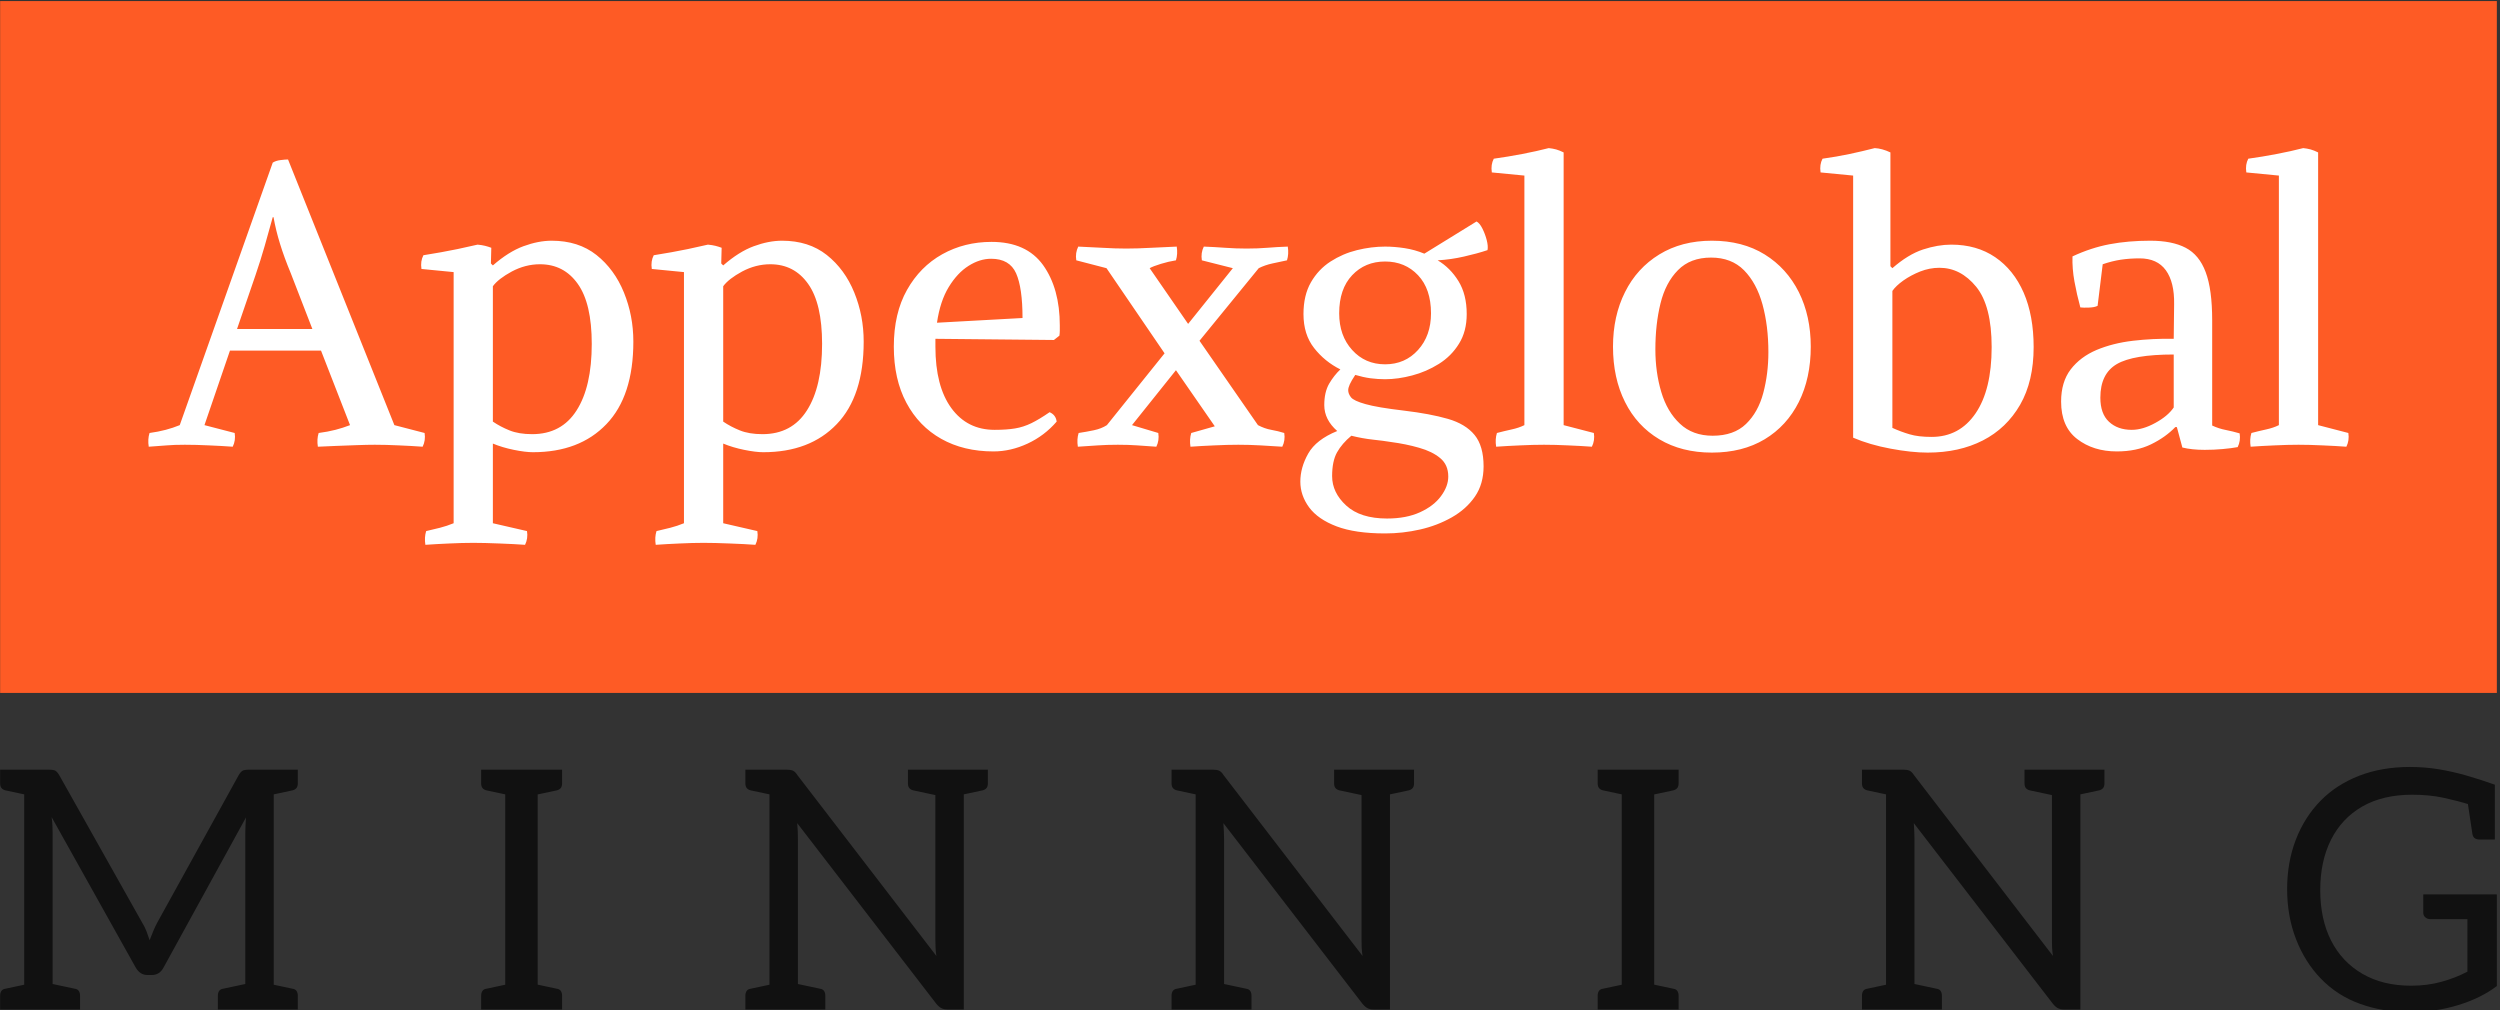 <svg xmlns="http://www.w3.org/2000/svg" version="1.1" xmlns:xlink="http://www.w3.org/1999/xlink" xmlns:svgjs="http://svgjs.dev/svgjs" width="1500" height="606" viewBox="0 0 1500 606"><rect x="0" y="0" width="1500" height="606" fill="#333333" stroke="none"/><g transform="matrix(1,0,0,1,-0.909,0.639)"><svg viewBox="0 0 396 160" data-background-color="#ffffff" preserveAspectRatio="xMidYMid meet" height="606" width="1500" xmlns="http://www.w3.org/2000/svg" xmlns:xlink="http://www.w3.org/1999/xlink"><g id="tight-bounds" transform="matrix(1,0,0,1,0.24,-0.169)"><svg viewBox="0 0 395.52 160.337" height="160.337" width="395.52"><g><svg viewBox="0 0 395.52 160.337" height="160.337" width="395.52"><g><svg viewBox="0 0 395.52 160.337" height="160.337" width="395.52"><g id="textblocktransform"><svg viewBox="0 0 395.52 160.337" height="160.337" width="395.52" id="textblock"><g><svg viewBox="0 0 395.52 109.768" height="109.768" width="395.52"><rect width="395.52" height="109.768" x="0" y="0" opacity="1" fill="#fe5b25" data-fill-palette-color="tertiary"></rect><g transform="matrix(1,0,0,1,23.462,23.462)"><svg width="348.597" viewBox="-0.254 -37.8 280.375 50.55" height="62.845" data-palette-color="#ffffff"><path d="M21.75-12L10.15-12 6.9-2.5 10.75-1.5Q10.9-0.55 10.5 0.25L10.5 0.25Q9.15 0.15 7.48 0.08 5.8 0 4.4 0L4.4 0Q3 0 2.1 0.08 1.2 0.15-0.2 0.25L-0.2 0.25Q-0.35-0.7-0.1-1.5L-0.1-1.5Q1-1.65 1.95-1.9 2.9-2.15 3.75-2.5L3.75-2.5 15.6-35.95Q16-36.2 16.57-36.27 17.15-36.35 17.55-36.35L17.55-36.35 31.1-2.5 34.95-1.5Q35.1-0.55 34.7 0.25L34.7 0.25Q33.35 0.15 31.68 0.08 30 0 28.6 0L28.6 0Q27.65 0 26.3 0.05 24.95 0.1 23.63 0.15 22.3 0.2 21.35 0.25L21.35 0.25Q21.2-0.7 21.45-1.5L21.45-1.5Q22.6-1.65 23.58-1.9 24.55-2.15 25.45-2.5L25.45-2.5 21.75-12ZM15.7-29L15.6-29Q15.1-27.2 14.58-25.35 14.05-23.5 13.4-21.6L13.4-21.6 11.05-14.75 20.65-14.75 17.9-21.85Q17.05-23.9 16.53-25.6 16-27.3 15.7-29L15.7-29ZM43.45-25.1L43.4-23.1 43.65-22.85Q45.65-24.6 47.55-25.3 49.45-26 51.15-26L51.15-26Q54.55-26 56.85-24.18 59.15-22.35 60.35-19.4 61.55-16.45 61.55-13.15L61.55-13.15Q61.55-6.2 58.12-2.63 54.7 0.95 48.75 0.95L48.75 0.95Q47.8 0.95 46.32 0.65 44.85 0.35 43.65-0.15L43.65-0.15 43.65 10 48 11Q48.15 11.95 47.75 12.75L47.75 12.75Q46.4 12.65 44.47 12.58 42.55 12.5 41.15 12.5L41.15 12.5Q39.75 12.5 38.1 12.58 36.45 12.65 35.05 12.75L35.05 12.75Q34.9 11.8 35.15 11L35.15 11Q36 10.8 36.9 10.58 37.8 10.35 38.65 10L38.65 10 38.65-22 34.55-22.4Q34.4-23.4 34.8-24.15L34.8-24.15Q35.2-24.2 37.05-24.53 38.9-24.85 41.7-25.5L41.7-25.5Q42.25-25.45 42.65-25.35 43.05-25.25 43.45-25.1L43.45-25.1ZM43.65-20.2L43.65-2.95Q44.6-2.3 45.77-1.83 46.95-1.35 48.65-1.35L48.65-1.35Q52.4-1.35 54.32-4.38 56.25-7.4 56.25-12.85L56.25-12.85Q56.25-18 54.47-20.5 52.7-23 49.65-23L49.65-23Q47.8-23 46.07-22.08 44.35-21.15 43.65-20.2L43.65-20.2ZM72.8-25.1L72.75-23.1 73-22.85Q75-24.6 76.9-25.3 78.8-26 80.5-26L80.5-26Q83.9-26 86.2-24.18 88.5-22.35 89.7-19.4 90.9-16.45 90.9-13.15L90.9-13.15Q90.9-6.2 87.47-2.63 84.05 0.95 78.1 0.95L78.1 0.95Q77.15 0.95 75.67 0.65 74.2 0.35 73-0.15L73-0.15 73 10 77.35 11Q77.5 11.95 77.1 12.75L77.1 12.75Q75.75 12.65 73.82 12.58 71.9 12.5 70.5 12.5L70.5 12.5Q69.1 12.5 67.45 12.58 65.8 12.65 64.4 12.75L64.4 12.75Q64.25 11.8 64.5 11L64.5 11Q65.35 10.8 66.25 10.58 67.15 10.35 68 10L68 10 68-22 63.9-22.4Q63.75-23.4 64.15-24.15L64.15-24.15Q64.55-24.2 66.4-24.53 68.25-24.85 71.05-25.5L71.05-25.5Q71.6-25.45 72-25.35 72.4-25.25 72.8-25.1L72.8-25.1ZM73-20.2L73-2.95Q73.95-2.3 75.12-1.83 76.3-1.35 78-1.35L78-1.35Q81.75-1.35 83.67-4.38 85.6-7.4 85.6-12.85L85.6-12.85Q85.6-18 83.82-20.5 82.05-23 79-23L79-23Q77.15-23 75.42-22.08 73.7-21.15 73-20.2L73-20.2ZM100.04-13.5L100.04-12.5Q100.04-7.45 102.07-4.67 104.09-1.9 107.59-1.9L107.59-1.9Q109.14-1.9 110.19-2.08 111.24-2.25 112.27-2.75 113.29-3.25 114.59-4.15L114.59-4.15Q115.39-3.8 115.49-2.95L115.49-2.95Q113.94-1.15 111.79-0.15 109.64 0.85 107.44 0.85L107.44 0.85Q103.64 0.85 100.79-0.75 97.94-2.35 96.34-5.35 94.74-8.35 94.74-12.5L94.74-12.5Q94.74-16.75 96.42-19.73 98.09-22.7 100.92-24.28 103.74-25.85 107.19-25.85L107.19-25.85Q111.64-25.85 113.77-22.88 115.89-19.9 115.89-15.2L115.89-15.2Q115.89-14.85 115.89-14.55 115.89-14.25 115.84-13.9L115.84-13.9 115.14-13.35 100.04-13.5ZM107.14-23.7L107.14-23.7Q105.69-23.7 104.27-22.8 102.84-21.9 101.74-20.1 100.64-18.3 100.24-15.55L100.24-15.55 111.14-16.15Q111.14-20 110.32-21.85 109.49-23.7 107.14-23.7ZM141.24-22.5L133.69-13.25 141.14-2.5Q141.99-2.05 142.84-1.9 143.69-1.75 144.49-1.5L144.49-1.5Q144.64-0.55 144.24 0.25L144.24 0.25Q142.89 0.15 141.47 0.08 140.04 0 138.64 0L138.64 0Q137.24 0 135.59 0.08 133.94 0.15 132.54 0.25L132.54 0.25Q132.39-0.7 132.64-1.5L132.64-1.5 135.64-2.35 130.69-9.5 125.09-2.5 128.44-1.5Q128.59-0.55 128.19 0.25L128.19 0.25Q126.84 0.15 125.77 0.08 124.69 0 123.29 0L123.29 0Q121.89 0 120.74 0.08 119.59 0.15 118.19 0.25L118.19 0.25Q118.04-0.7 118.29-1.5L118.29-1.5Q119.29-1.65 120.24-1.85 121.19-2.05 121.89-2.5L121.89-2.5 129.24-11.65 121.84-22.5 117.99-23.5Q117.84-24.45 118.24-25.25L118.24-25.25Q119.59-25.2 121.27-25.1 122.94-25 124.34-25L124.34-25Q125.79-25 127.59-25.1 129.39-25.2 130.79-25.25L130.79-25.25Q130.94-24.3 130.69-23.5L130.69-23.5Q129.74-23.35 128.77-23.05 127.79-22.75 127.34-22.5L127.34-22.5 132.24-15.4 137.94-22.5 133.99-23.5Q133.84-24.45 134.24-25.25L134.24-25.25Q135.59-25.2 136.94-25.1 138.29-25 139.69-25L139.69-25Q141.14-25 142.34-25.1 143.54-25.2 144.94-25.25L144.94-25.25Q145.09-24.3 144.84-23.5L144.84-23.5Q143.89-23.3 142.97-23.1 142.04-22.9 141.24-22.5L141.24-22.5ZM157.34-8.35L157.34-8.35Q156.44-8.35 155.49-8.47 154.54-8.6 153.54-8.9L153.54-8.9Q153.04-8.15 152.84-7.7 152.64-7.25 152.64-6.95L152.64-6.95Q152.64-6.5 152.99-6.05 153.34-5.6 154.84-5.18 156.34-4.75 159.74-4.35L159.74-4.35Q163.09-3.95 165.34-3.3 167.59-2.65 168.74-1.25 169.89 0.15 169.89 2.75L169.89 2.75Q169.89 5 168.79 6.6 167.69 8.2 165.84 9.25 163.99 10.3 161.79 10.8 159.59 11.3 157.34 11.3L157.34 11.3Q153.54 11.3 151.16 10.4 148.79 9.5 147.66 7.98 146.54 6.45 146.54 4.7L146.54 4.7Q146.54 2.9 147.54 1.13 148.54-0.65 151.24-1.75L151.24-1.75Q149.59-3.2 149.59-5.05L149.59-5.05Q149.59-6.7 150.21-7.78 150.84-8.85 151.64-9.6L151.64-9.6Q149.64-10.6 148.29-12.33 146.94-14.05 146.94-16.65L146.94-16.65Q146.94-19.05 147.89-20.7 148.84-22.35 150.39-23.35 151.94-24.35 153.76-24.8 155.59-25.25 157.34-25.25L157.34-25.25Q158.54-25.25 159.84-25.05 161.14-24.85 162.34-24.35L162.34-24.35 168.99-28.45Q169.39-28.25 169.74-27.55 170.09-26.85 170.29-26.08 170.49-25.3 170.39-24.8L170.39-24.8Q169.04-24.35 167.39-23.98 165.74-23.6 164.04-23.5L164.04-23.5Q165.64-22.55 166.69-20.85 167.74-19.15 167.74-16.65L167.74-16.65Q167.74-14.45 166.76-12.88 165.79-11.3 164.19-10.3 162.59-9.3 160.79-8.83 158.99-8.35 157.34-8.35ZM157.34-10.25L157.34-10.25Q159.89-10.25 161.54-12.08 163.19-13.9 163.19-16.75L163.19-16.75Q163.19-19.85 161.54-21.6 159.89-23.35 157.34-23.35L157.34-23.35Q154.79-23.35 153.14-21.6 151.49-19.85 151.49-16.75L151.49-16.75Q151.49-13.9 153.14-12.08 154.79-10.25 157.34-10.25ZM158.09-0.35L158.09-0.35Q157.19-0.5 155.81-0.65 154.44-0.8 153.04-1.15L153.04-1.15Q151.84-0.15 151.21 0.98 150.59 2.1 150.59 4L150.59 4Q150.59 6.1 152.39 7.75 154.19 9.4 157.59 9.4L157.59 9.4Q160.04 9.4 161.79 8.6 163.54 7.8 164.46 6.55 165.39 5.3 165.39 4.05L165.39 4.05Q165.39 2.55 164.36 1.7 163.34 0.85 161.66 0.38 159.99-0.1 158.09-0.35ZM180.09-37.25L180.09-2.5 183.94-1.5Q184.09-0.55 183.69 0.25L183.69 0.25Q182.34 0.15 180.66 0.08 178.99 0 177.59 0L177.59 0Q176.19 0 174.54 0.08 172.89 0.15 171.49 0.25L171.49 0.25Q171.34-0.7 171.59-1.5L171.59-1.5Q172.54-1.75 173.46-1.95 174.39-2.15 175.09-2.5L175.09-2.5 175.09-34.3 170.94-34.7Q170.79-35.7 171.19-36.45L171.19-36.45Q172.99-36.7 174.81-37.05 176.64-37.4 178.19-37.8L178.19-37.8Q178.69-37.75 179.14-37.63 179.59-37.5 180.09-37.25L180.09-37.25ZM186.38-12.5L186.38-12.5Q186.38-16.4 187.91-19.45 189.43-22.5 192.28-24.25 195.13-26 198.98-26L198.98-26Q202.88-26 205.71-24.25 208.53-22.5 210.06-19.45 211.58-16.4 211.58-12.5L211.58-12.5Q211.58-8.5 210.06-5.45 208.53-2.4 205.71-0.7 202.88 1 198.98 1L198.98 1Q195.13 1 192.28-0.7 189.43-2.4 187.91-5.45 186.38-8.5 186.38-12.5ZM206.18-11.8L206.18-11.8Q206.18-15.15 205.43-17.88 204.68-20.6 203.08-22.23 201.48-23.85 198.88-23.85L198.88-23.85Q196.23-23.85 194.66-22.25 193.08-20.65 192.43-18 191.78-15.35 191.78-12.15L191.78-12.15Q191.78-9.25 192.53-6.73 193.28-4.2 194.91-2.68 196.53-1.15 199.08-1.15L199.08-1.15Q201.78-1.15 203.33-2.65 204.88-4.15 205.53-6.6 206.18-9.05 206.18-11.8ZM221.73-37.25L221.73-22.75 221.98-22.5Q223.98-24.25 225.88-24.88 227.78-25.5 229.48-25.5L229.48-25.5Q232.73-25.5 235.08-23.9 237.43-22.3 238.71-19.38 239.98-16.45 239.98-12.45L239.98-12.45Q239.98-8.1 238.26-5.1 236.53-2.1 233.51-0.55 230.48 1 226.48 1L226.48 1Q224.43 1 221.76 0.5 219.08 0 216.98-0.9L216.98-0.9 216.98-34.3 212.83-34.7Q212.68-35.7 213.08-36.45L213.08-36.45Q214.88-36.7 216.53-37.05 218.18-37.4 219.73-37.8L219.73-37.8Q220.68-37.75 221.73-37.25L221.73-37.25ZM221.98-19.6L221.98-2.15Q223.08-1.65 224.18-1.33 225.28-1 226.98-1L226.98-1Q230.53-1 232.58-4 234.63-7 234.63-12.45L234.63-12.45Q234.63-17.7 232.66-20.13 230.68-22.55 227.98-22.55L227.98-22.55Q226.73-22.55 225.53-22.08 224.33-21.6 223.38-20.93 222.43-20.25 221.98-19.6L221.98-19.6ZM250.58 0.85L250.58 0.85Q247.58 0.85 245.53-0.73 243.48-2.3 243.48-5.5L243.48-5.5Q243.48-8 244.7-9.6 245.93-11.2 248-12.08 250.08-12.95 252.63-13.25 255.18-13.55 257.83-13.5L257.83-13.5 257.88-17.9Q257.93-20.7 256.83-22.23 255.73-23.75 253.48-23.75L253.48-23.75Q252.23-23.75 251.08-23.58 249.93-23.4 248.78-23L248.78-23 248.13-17.7Q247.73-17.5 247.03-17.48 246.33-17.45 245.93-17.5L245.93-17.5Q245.48-19.15 245.18-20.8 244.88-22.45 244.93-24L244.93-24Q247.28-25.1 249.65-25.55 252.03-26 254.83-26L254.83-26Q257.63-26 259.35-25.1 261.08-24.2 261.9-22 262.73-19.8 262.73-15.85L262.73-15.85 262.73-2.45Q263.58-2.05 264.48-1.88 265.38-1.7 266.23-1.45L266.23-1.45Q266.38-0.5 265.98 0.3L265.98 0.3Q265.18 0.45 264.05 0.55 262.93 0.65 261.78 0.65L261.78 0.65Q260.13 0.65 258.93 0.35L258.93 0.35 258.23-2.25 258.03-2.25Q256.78-0.95 254.93-0.05 253.08 0.85 250.58 0.85ZM252.48-1.9L252.48-1.9Q253.88-1.9 255.48-2.78 257.08-3.65 257.83-4.75L257.83-4.75 257.83-11.5Q252.68-11.5 250.58-10.28 248.48-9.05 248.48-6L248.48-6Q248.48-3.95 249.58-2.93 250.68-1.9 252.48-1.9ZM276.23-37.25L276.23-2.5 280.08-1.5Q280.23-0.55 279.83 0.25L279.83 0.25Q278.48 0.15 276.8 0.08 275.13 0 273.73 0L273.73 0Q272.33 0 270.68 0.08 269.03 0.15 267.63 0.25L267.63 0.25Q267.48-0.7 267.73-1.5L267.73-1.5Q268.68-1.75 269.6-1.95 270.53-2.15 271.23-2.5L271.23-2.5 271.23-34.3 267.08-34.7Q266.93-35.7 267.33-36.45L267.33-36.45Q269.13-36.7 270.95-37.05 272.78-37.4 274.33-37.8L274.33-37.8Q274.83-37.75 275.28-37.63 275.73-37.5 276.23-37.25L276.23-37.25Z" opacity="1" transform="matrix(1,0,0,1,0,0)" fill="#ffffff" class="wordmark-text-0" data-fill-palette-color="quaternary" id="text-0"></path></svg></g></svg></g><g transform="matrix(1,0,0,1,0,121.499)"><svg viewBox="0 0 395.52 38.838" height="38.838" width="395.52"><g transform="matrix(1,0,0,1,0,0)"><svg width="395.52" viewBox="1.65 -36.25 373.24 36.65" height="38.838" data-palette-color="#111111"><path d="M9.5 0L5.25 0 5.25-35.85 8.85-35.85Q9.5-35.85 9.83-35.73 10.15-35.6 10.5-35L10.5-35 22.9-12.95Q23.3-12.3 23.53-11.68 23.75-11.05 24-10.35L24-10.35Q24.25-11 24.53-11.68 24.8-12.35 25.15-13L25.15-13 37.3-35Q37.65-35.6 37.98-35.73 38.3-35.85 38.95-35.85L38.95-35.85 42.55-35.85 42.55 0 38.3 0 38.3-26.35Q38.3-26.85 38.33-27.45 38.35-28.05 38.4-28.7L38.4-28.7 26.1-6.3Q25.5-5.15 24.35-5.15L24.35-5.15 23.65-5.15Q22.55-5.15 21.9-6.3L21.9-6.3 9.35-28.75Q9.45-28.1 9.47-27.48 9.5-26.85 9.5-26.35L9.5-26.35 9.5 0ZM6.75 0L1.65 0 1.65-2.05Q1.65-2.5 1.85-2.78 2.05-3.05 2.45-3.1L2.45-3.1 6.2-3.9 6.75 0ZM13.6 0L8.5 0 9.05-3.9 12.8-3.1Q13.2-3.05 13.4-2.78 13.6-2.5 13.6-2.05L13.6-2.05 13.6 0ZM1.65-35.85L6.75-35.85 6.2-31.95 2.45-32.75Q2.05-32.85 1.85-33.1 1.65-33.35 1.65-33.8L1.65-33.8 1.65-35.85ZM39.3 0L34.2 0 34.2-2.05Q34.2-2.5 34.4-2.78 34.6-3.05 35-3.1L35-3.1 38.75-3.9 39.3 0ZM46.15 0L41.05 0 41.6-3.9 45.35-3.1Q45.75-3.05 45.95-2.78 46.15-2.5 46.15-2.05L46.15-2.05 46.15 0ZM41.05-35.85L46.15-35.85 46.15-33.8Q46.15-33.35 45.95-33.1 45.75-32.85 45.35-32.75L45.35-32.75 41.6-31.95 41.05-35.85ZM82.01 0L77.16 0 77.16-35.85 82.01-35.85 82.01 0ZM78.66 0L73.56 0 73.56-2.05Q73.56-2.5 73.76-2.78 73.96-3.05 74.36-3.1L74.36-3.1 78.11-3.9 78.66 0ZM85.66 0L80.56 0 81.11-3.9 84.86-3.1Q85.26-3.05 85.46-2.78 85.66-2.5 85.66-2.05L85.66-2.05 85.66 0ZM73.56-35.85L78.66-35.85 78.11-31.95 74.36-32.75Q73.96-32.85 73.76-33.1 73.56-33.35 73.56-33.8L73.56-33.8 73.56-35.85ZM80.56-35.85L85.66-35.85 85.66-33.8Q85.66-33.35 85.46-33.1 85.26-32.85 84.86-32.75L84.86-32.75 81.11-31.95 80.56-35.85ZM120.91 0L116.66 0 116.66-35.85 119.16-35.85Q119.81-35.85 120.16-35.7 120.51-35.55 120.86-35L120.86-35 141.61-8Q141.51-8.65 141.49-9.28 141.46-9.9 141.46-10.45L141.46-10.45 141.46-35.85 145.71-35.85 145.71 0 143.26 0Q142.71 0 142.34-0.2 141.96-0.4 141.56-0.9L141.56-0.9 120.81-27.85Q120.86-27.25 120.89-26.65 120.91-26.05 120.91-25.55L120.91-25.55 120.91 0ZM118.16 0L113.06 0 113.06-2.05Q113.06-2.5 113.26-2.78 113.46-3.05 113.86-3.1L113.86-3.1 117.61-3.9 118.16 0ZM125.01 0L119.91 0 120.46-3.9 124.21-3.1Q124.61-3.05 124.81-2.78 125.01-2.5 125.01-2.05L125.01-2.05 125.01 0ZM113.06-35.85L118.16-35.85 117.61-31.95 113.86-32.75Q113.46-32.85 113.26-33.1 113.06-33.35 113.06-33.8L113.06-33.8 113.06-35.85ZM137.36-35.85L142.46-35.85 141.91-31.95 138.16-32.75Q137.76-32.85 137.56-33.1 137.36-33.35 137.36-33.8L137.36-33.8 137.36-35.85ZM144.21-35.85L149.31-35.85 149.31-33.8Q149.31-33.35 149.11-33.1 148.91-32.85 148.51-32.75L148.51-32.75 144.76-31.95 144.21-35.85ZM184.62 0L180.37 0 180.37-35.85 182.87-35.85Q183.52-35.85 183.87-35.7 184.22-35.55 184.57-35L184.57-35 205.32-8Q205.22-8.65 205.19-9.28 205.17-9.9 205.17-10.45L205.17-10.45 205.17-35.85 209.42-35.85 209.42 0 206.97 0Q206.42 0 206.04-0.2 205.67-0.4 205.27-0.9L205.27-0.9 184.52-27.85Q184.57-27.25 184.59-26.65 184.62-26.05 184.62-25.55L184.62-25.55 184.62 0ZM181.87 0L176.77 0 176.77-2.05Q176.77-2.5 176.97-2.78 177.17-3.05 177.57-3.1L177.57-3.1 181.32-3.9 181.87 0ZM188.72 0L183.62 0 184.17-3.9 187.92-3.1Q188.32-3.05 188.52-2.78 188.72-2.5 188.72-2.05L188.72-2.05 188.72 0ZM176.77-35.85L181.87-35.85 181.32-31.95 177.57-32.75Q177.17-32.85 176.97-33.1 176.77-33.35 176.77-33.8L176.77-33.8 176.77-35.85ZM201.07-35.85L206.17-35.85 205.62-31.95 201.87-32.75Q201.47-32.85 201.27-33.1 201.07-33.35 201.07-33.8L201.07-33.8 201.07-35.85ZM207.92-35.85L213.02-35.85 213.02-33.8Q213.02-33.35 212.82-33.1 212.62-32.85 212.22-32.75L212.22-32.75 208.47-31.95 207.92-35.85ZM248.92 0L244.07 0 244.07-35.85 248.92-35.85 248.92 0ZM245.57 0L240.47 0 240.47-2.05Q240.47-2.5 240.67-2.78 240.87-3.05 241.27-3.1L241.27-3.1 245.02-3.9 245.57 0ZM252.57 0L247.47 0 248.02-3.9 251.77-3.1Q252.17-3.05 252.37-2.78 252.57-2.5 252.57-2.05L252.57-2.05 252.57 0ZM240.47-35.85L245.57-35.85 245.02-31.95 241.27-32.75Q240.87-32.85 240.67-33.1 240.47-33.35 240.47-33.8L240.47-33.8 240.47-35.85ZM247.47-35.85L252.57-35.85 252.57-33.8Q252.57-33.35 252.37-33.1 252.17-32.85 251.77-32.75L251.77-32.75 248.02-31.95 247.47-35.85ZM287.83 0L283.58 0 283.58-35.85 286.08-35.85Q286.73-35.85 287.08-35.7 287.43-35.55 287.78-35L287.78-35 308.53-8Q308.43-8.65 308.4-9.28 308.38-9.9 308.38-10.45L308.38-10.45 308.38-35.85 312.63-35.85 312.63 0 310.18 0Q309.63 0 309.25-0.2 308.88-0.4 308.48-0.9L308.48-0.9 287.73-27.85Q287.78-27.25 287.8-26.65 287.83-26.05 287.83-25.55L287.83-25.55 287.83 0ZM285.08 0L279.98 0 279.98-2.05Q279.98-2.5 280.18-2.78 280.38-3.05 280.78-3.1L280.78-3.1 284.53-3.9 285.08 0ZM291.93 0L286.83 0 287.38-3.9 291.13-3.1Q291.53-3.05 291.73-2.78 291.93-2.5 291.93-2.05L291.93-2.05 291.93 0ZM279.98-35.85L285.08-35.85 284.53-31.95 280.78-32.75Q280.38-32.85 280.18-33.1 279.98-33.35 279.98-33.8L279.98-33.8 279.98-35.85ZM304.28-35.85L309.38-35.85 308.83-31.95 305.08-32.75Q304.68-32.85 304.48-33.1 304.28-33.35 304.28-33.8L304.28-33.8 304.28-35.85ZM311.13-35.85L316.23-35.85 316.23-33.8Q316.23-33.35 316.03-33.1 315.83-32.85 315.43-32.75L315.43-32.75 311.68-31.95 311.13-35.85ZM361.84 0.4L361.84 0.4Q357.89 0.4 354.46-0.83 351.04-2.05 348.54-4.65L348.54-4.65Q346.19-7.1 344.86-10.53 343.54-13.95 343.54-18L343.54-18Q343.54-22 344.84-25.38 346.14-28.75 348.54-31.2L348.54-31.2Q350.89-33.6 354.29-34.93 357.69-36.25 361.89-36.25L361.89-36.25Q364.14-36.25 366.24-35.9 368.34-35.55 370.41-34.95 372.49-34.35 374.59-33.6L374.59-33.6 374.59-29.95 370.74-30.65Q368.99-31.2 366.89-31.65 364.79-32.1 362.24-32.1L362.24-32.1Q357.84-32.1 354.76-30.33 351.69-28.55 350.09-25.35 348.49-22.15 348.49-17.85L348.49-17.85Q348.49-13.5 350.11-10.3 351.74-7.1 354.79-5.33 357.84-3.55 362.09-3.55L362.09-3.55Q364.49-3.55 366.59-4.13 368.69-4.7 370.49-5.65L370.49-5.65 370.49-13.5 364.94-13.5Q364.49-13.5 364.19-13.78 363.89-14.05 363.89-14.45L363.89-14.45 363.89-17.2 374.89-17.2 374.89-3.5Q372.54-1.7 369.11-0.65 365.69 0.4 361.84 0.4ZM371.24-26.2L370.49-31.2 374.59-29.95 374.59-25.4 372.29-25.4Q371.89-25.4 371.61-25.58 371.34-25.75 371.24-26.2L371.24-26.2Z" opacity="1" transform="matrix(1,0,0,1,0,0)" fill="#111111" class="slogan-text-1" data-fill-palette-color="secondary" id="text-1"></path></svg></g></svg></g></svg></g></svg></g></svg></g><defs></defs></svg><rect width="395.52" height="160.337" fill="none" stroke="none" visibility="hidden"></rect></g></svg></g></svg>